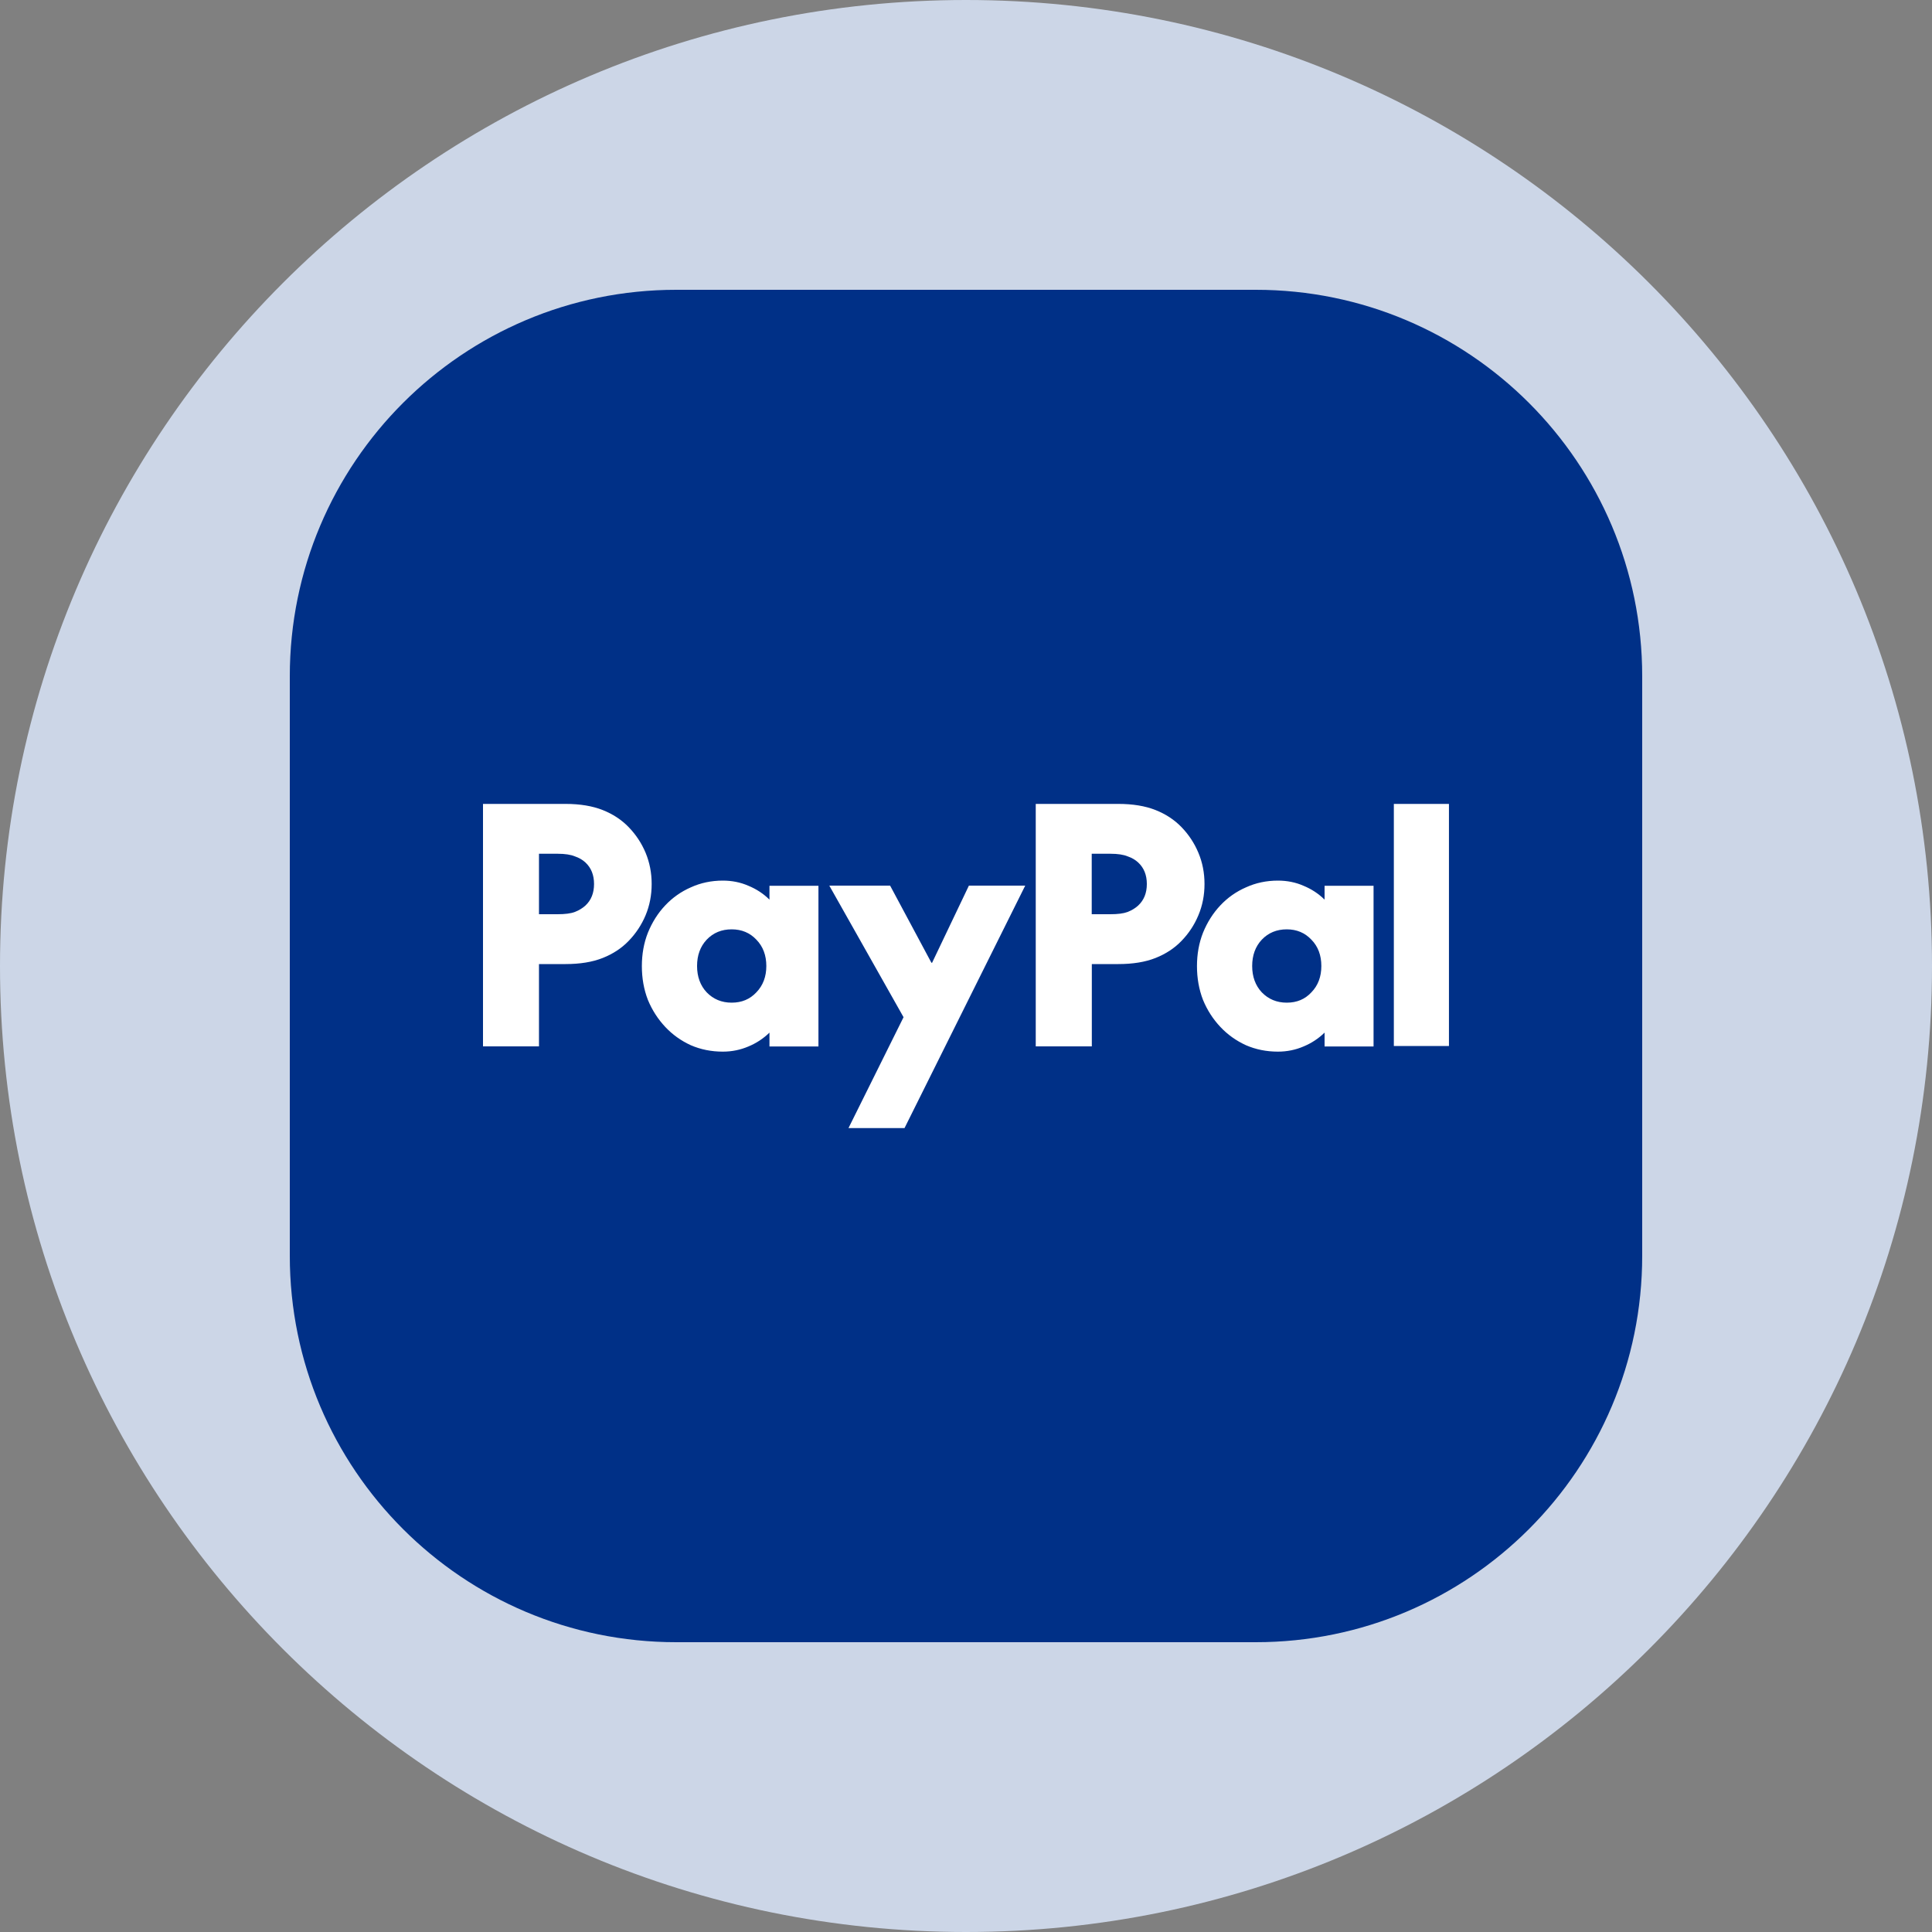 <svg width="40" height="40" viewBox="0 0 40 40" fill="none" xmlns="http://www.w3.org/2000/svg">
<rect x="0" y="0" width="40" height="40" fill="#808080" stroke="none"/>
<g clip-path="url(#clip0_819_3593)">
<path d="M20 0C31.046 0 40 8.954 40 20C40 31.046 31.046 40 20 40C8.954 40 7.90517e-06 31.046 0 20C6.58765e-07 8.954 8.954 1.97595e-06 20 0Z" fill="#CCD6E7"/>
<path d="M26 6C30.418 6 34 9.582 34 14V26C34 30.418 30.418 34 26 34H14C9.582 34 6 30.418 6 26V14C6 9.582 9.582 6 14 6H26Z" fill="#003087"/>
<g clip-path="url(#clip1_819_3593)">
<path d="M29.999 16.644V21.657H28.858V16.644H29.999ZM28.438 18.336V21.666H27.424V21.379C27.296 21.504 27.15 21.599 26.988 21.666C26.825 21.736 26.647 21.773 26.458 21.773C26.22 21.773 25.999 21.728 25.796 21.64C25.593 21.547 25.415 21.42 25.266 21.261C25.115 21.101 24.995 20.915 24.907 20.702C24.823 20.485 24.782 20.252 24.782 20.003C24.782 19.754 24.823 19.524 24.907 19.311C24.995 19.095 25.115 18.905 25.266 18.745C25.415 18.586 25.595 18.459 25.796 18.372C25.999 18.279 26.22 18.232 26.458 18.232C26.647 18.232 26.825 18.267 26.988 18.339C27.151 18.406 27.298 18.501 27.424 18.626V18.339H28.438V18.336ZM26.641 20.759C26.849 20.759 27.018 20.689 27.151 20.545C27.289 20.403 27.357 20.221 27.357 20C27.357 19.779 27.289 19.595 27.151 19.455C27.018 19.313 26.847 19.241 26.641 19.241C26.435 19.241 26.261 19.311 26.124 19.455C25.991 19.597 25.925 19.779 25.925 20C25.925 20.221 25.992 20.405 26.124 20.545C26.261 20.687 26.434 20.759 26.641 20.759ZM23.154 16.644C23.455 16.644 23.712 16.687 23.924 16.771C24.136 16.855 24.315 16.973 24.461 17.124C24.611 17.279 24.728 17.456 24.812 17.657C24.896 17.857 24.938 18.072 24.938 18.302C24.938 18.533 24.896 18.748 24.812 18.948C24.73 19.146 24.611 19.327 24.461 19.481C24.316 19.632 24.136 19.75 23.924 19.834C23.712 19.918 23.455 19.96 23.154 19.96H22.605V21.664H21.444V16.644H23.154ZM22.988 18.928C23.144 18.928 23.261 18.913 23.347 18.881C23.435 18.846 23.509 18.8 23.565 18.748C23.684 18.637 23.744 18.489 23.744 18.302C23.744 18.116 23.684 17.968 23.565 17.857C23.507 17.803 23.435 17.76 23.347 17.73C23.263 17.695 23.144 17.676 22.988 17.676H22.603V18.928H22.988ZM17.17 18.336H18.429L19.284 19.933H19.298L20.06 18.336H21.226L18.727 23.356H17.567L18.707 21.06L17.17 18.336ZM16.945 18.336V21.666H15.931V21.379C15.803 21.504 15.657 21.599 15.495 21.666C15.331 21.736 15.154 21.773 14.965 21.773C14.727 21.773 14.505 21.728 14.302 21.64C14.099 21.547 13.922 21.42 13.773 21.261C13.623 21.101 13.502 20.915 13.414 20.702C13.33 20.485 13.289 20.252 13.289 20.003C13.289 19.754 13.33 19.524 13.414 19.311C13.502 19.095 13.621 18.905 13.773 18.745C13.922 18.586 14.102 18.459 14.302 18.372C14.505 18.279 14.727 18.232 14.965 18.232C15.154 18.232 15.331 18.267 15.495 18.339C15.658 18.406 15.805 18.501 15.931 18.626V18.339H16.945V18.336ZM15.148 20.759C15.356 20.759 15.525 20.689 15.66 20.545C15.797 20.403 15.866 20.221 15.866 20C15.866 19.779 15.797 19.595 15.66 19.455C15.527 19.313 15.356 19.241 15.148 19.241C14.941 19.241 14.768 19.311 14.631 19.455C14.498 19.597 14.432 19.779 14.432 20C14.432 20.221 14.499 20.405 14.631 20.545C14.768 20.687 14.941 20.759 15.148 20.759ZM11.709 16.644C12.009 16.644 12.266 16.687 12.478 16.771C12.69 16.855 12.869 16.973 13.015 17.124C13.165 17.279 13.283 17.456 13.367 17.657C13.45 17.857 13.492 18.072 13.492 18.302C13.492 18.533 13.45 18.748 13.367 18.948C13.284 19.146 13.165 19.327 13.015 19.481C12.87 19.632 12.69 19.75 12.478 19.834C12.266 19.918 12.009 19.96 11.709 19.96H11.159V21.664H9.999V16.644H11.709ZM11.544 18.928C11.699 18.928 11.817 18.913 11.902 18.881C11.991 18.846 12.064 18.8 12.121 18.748C12.24 18.637 12.299 18.489 12.299 18.302C12.299 18.116 12.24 17.968 12.121 17.857C12.063 17.803 11.991 17.76 11.902 17.73C11.818 17.695 11.699 17.676 11.544 17.676H11.159V18.928H11.544Z" fill="white"/>
</g>
</g>
<defs>
<clipPath id="clip0_819_3593">
<rect width="40" height="40" fill="white"/>
</clipPath>
<clipPath id="clip1_819_3593">
<rect width="20" height="20" fill="white" transform="translate(10 10)"/>
</clipPath>
</defs>
</svg>
